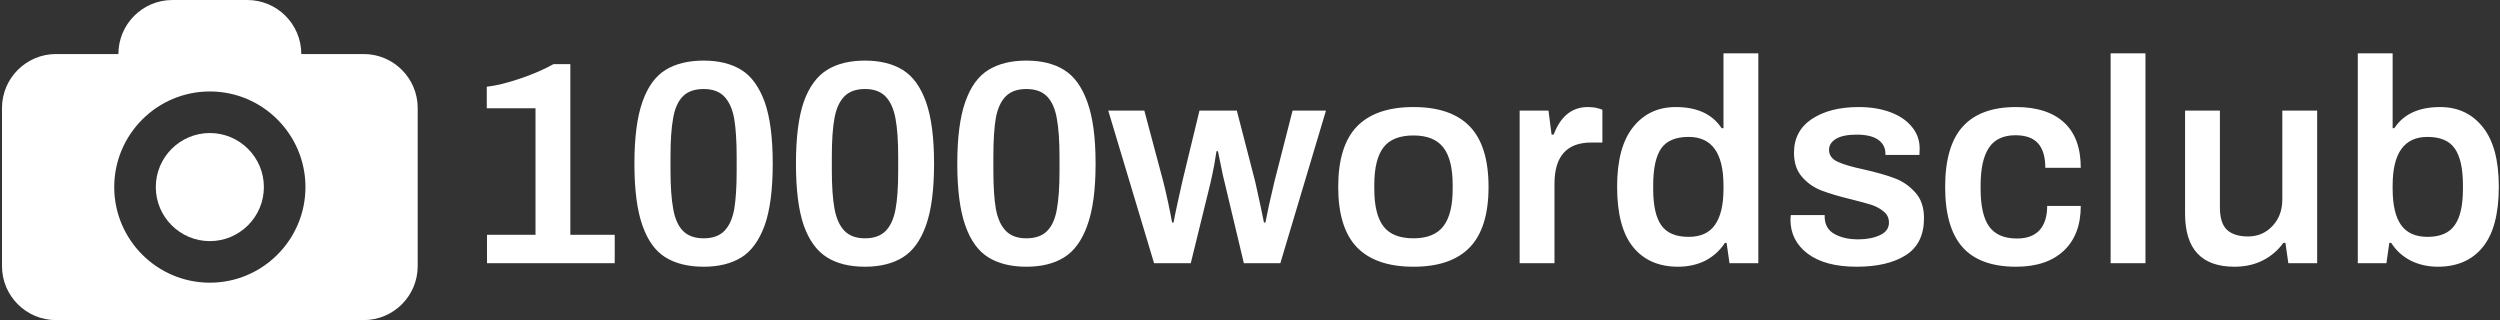 <svg data-v-423bf9ae="" xmlns="http://www.w3.org/2000/svg" viewBox="0 0 703 90" class="iconLeft"><rect x="0" y="0" width="703" height="90" fill="#333333" stroke="none"/><!----><!----><!----><g data-v-423bf9ae="" id="46f9063a-70eb-46dc-86fa-25643d25b77a" fill="white" transform="matrix(5.831,0,0,5.831,129.769,2.347)"><path d="M1.23 12.29L1.23 10.92L3.57 10.92L3.57 4.82L1.22 4.82L1.22 3.78L1.22 3.78Q1.86 3.71 2.79 3.40L2.79 3.40L2.79 3.40Q3.72 3.09 4.44 2.69L4.44 2.69L5.25 2.69L5.25 10.92L7.39 10.92L7.39 12.29L1.23 12.29ZM11.68 12.46L11.68 12.46Q10.57 12.46 9.84 12.01L9.84 12.01L9.84 12.01Q9.11 11.56 8.73 10.48L8.73 10.48L8.73 10.48Q8.34 9.39 8.34 7.49L8.34 7.49L8.34 7.49Q8.34 5.59 8.73 4.50L8.73 4.50L8.73 4.50Q9.11 3.42 9.84 2.97L9.84 2.97L9.84 2.97Q10.57 2.52 11.68 2.52L11.68 2.52L11.68 2.52Q12.77 2.52 13.50 2.97L13.50 2.97L13.50 2.97Q14.22 3.42 14.62 4.51L14.62 4.51L14.62 4.51Q15.01 5.60 15.01 7.49L15.01 7.49L15.01 7.49Q15.01 9.38 14.62 10.47L14.62 10.47L14.62 10.47Q14.22 11.56 13.50 12.01L13.50 12.01L13.50 12.01Q12.77 12.46 11.68 12.46L11.68 12.46ZM11.68 11.09L11.68 11.09Q12.32 11.09 12.67 10.74L12.67 10.74L12.67 10.74Q13.02 10.39 13.15 9.70L13.15 9.70L13.15 9.70Q13.27 9.00 13.27 7.85L13.27 7.85L13.27 7.17L13.27 7.17Q13.27 6.01 13.15 5.31L13.15 5.31L13.15 5.31Q13.02 4.61 12.67 4.25L12.67 4.25L12.67 4.25Q12.32 3.89 11.68 3.89L11.68 3.89L11.68 3.89Q11.03 3.89 10.68 4.24L10.68 4.24L10.68 4.24Q10.33 4.59 10.21 5.28L10.21 5.28L10.21 5.28Q10.08 5.98 10.08 7.13L10.08 7.13L10.08 7.81L10.08 7.81Q10.08 8.97 10.21 9.67L10.21 9.67L10.21 9.67Q10.33 10.37 10.68 10.73L10.68 10.73L10.68 10.73Q11.03 11.09 11.68 11.09L11.68 11.09ZM19.46 12.46L19.46 12.46Q18.35 12.46 17.63 12.01L17.63 12.01L17.63 12.01Q16.90 11.56 16.51 10.48L16.51 10.48L16.51 10.48Q16.13 9.39 16.13 7.49L16.13 7.49L16.13 7.49Q16.13 5.59 16.51 4.50L16.51 4.50L16.51 4.50Q16.90 3.42 17.63 2.97L17.63 2.97L17.63 2.97Q18.35 2.52 19.46 2.52L19.46 2.52L19.46 2.52Q20.55 2.52 21.28 2.97L21.28 2.97L21.28 2.97Q22.01 3.42 22.40 4.51L22.40 4.51L22.40 4.51Q22.79 5.60 22.79 7.49L22.79 7.49L22.79 7.49Q22.79 9.38 22.40 10.47L22.40 10.47L22.40 10.47Q22.01 11.56 21.28 12.01L21.28 12.01L21.28 12.01Q20.55 12.46 19.46 12.46L19.46 12.46ZM19.46 11.09L19.46 11.09Q20.10 11.09 20.45 10.74L20.45 10.74L20.45 10.74Q20.80 10.39 20.93 9.70L20.93 9.70L20.93 9.70Q21.06 9.00 21.06 7.85L21.06 7.85L21.06 7.17L21.06 7.17Q21.06 6.01 20.93 5.31L20.93 5.31L20.93 5.31Q20.80 4.61 20.45 4.25L20.45 4.25L20.45 4.25Q20.10 3.89 19.46 3.89L19.46 3.89L19.46 3.89Q18.82 3.89 18.47 4.24L18.47 4.24L18.47 4.24Q18.12 4.59 17.99 5.28L17.99 5.28L17.99 5.28Q17.86 5.98 17.86 7.13L17.86 7.13L17.86 7.81L17.86 7.81Q17.86 8.97 17.99 9.67L17.99 9.67L17.99 9.67Q18.12 10.37 18.47 10.73L18.47 10.73L18.47 10.73Q18.82 11.09 19.46 11.09L19.46 11.09ZM27.24 12.46L27.24 12.46Q26.14 12.46 25.41 12.01L25.41 12.01L25.41 12.01Q24.68 11.56 24.30 10.48L24.30 10.48L24.30 10.48Q23.91 9.39 23.91 7.49L23.91 7.49L23.91 7.49Q23.91 5.59 24.30 4.50L24.30 4.50L24.30 4.50Q24.68 3.42 25.41 2.97L25.41 2.97L25.41 2.97Q26.14 2.52 27.24 2.52L27.24 2.52L27.24 2.52Q28.34 2.52 29.06 2.97L29.06 2.97L29.06 2.97Q29.79 3.42 30.18 4.51L30.18 4.51L30.18 4.51Q30.58 5.60 30.58 7.49L30.58 7.49L30.58 7.49Q30.58 9.38 30.18 10.47L30.18 10.47L30.18 10.47Q29.79 11.56 29.06 12.01L29.06 12.01L29.06 12.01Q28.34 12.46 27.24 12.46L27.24 12.46ZM27.24 11.09L27.24 11.09Q27.89 11.09 28.24 10.74L28.24 10.74L28.24 10.74Q28.59 10.39 28.71 9.70L28.71 9.70L28.71 9.70Q28.84 9.00 28.84 7.85L28.84 7.85L28.84 7.17L28.84 7.17Q28.84 6.01 28.71 5.31L28.71 5.31L28.71 5.31Q28.59 4.61 28.24 4.25L28.24 4.25L28.24 4.25Q27.89 3.89 27.24 3.89L27.24 3.89L27.24 3.89Q26.60 3.89 26.25 4.24L26.25 4.24L26.25 4.24Q25.90 4.59 25.77 5.28L25.77 5.28L25.77 5.28Q25.65 5.98 25.65 7.13L25.65 7.13L25.65 7.81L25.65 7.81Q25.65 8.97 25.77 9.67L25.77 9.67L25.77 9.67Q25.90 10.37 26.25 10.73L26.25 10.73L26.25 10.73Q26.60 11.09 27.24 11.09L27.24 11.09ZM33.40 12.29L31.19 4.93L32.93 4.93L33.84 8.34L33.84 8.34Q33.92 8.64 34.08 9.37L34.08 9.37L34.08 9.37Q34.23 10.09 34.27 10.33L34.27 10.33L34.34 10.33L34.34 10.33Q34.38 10.09 34.51 9.49L34.51 9.49L34.51 9.49Q34.64 8.89 34.76 8.36L34.76 8.36L35.59 4.93L37.39 4.93L38.28 8.37L38.28 8.37Q38.40 8.92 38.53 9.51L38.53 9.51L38.53 9.51Q38.65 10.11 38.70 10.33L38.70 10.33L38.77 10.33L38.77 10.33Q38.81 10.12 38.93 9.54L38.93 9.54L38.93 9.54Q39.06 8.96 39.20 8.37L39.20 8.37L40.08 4.93L41.69 4.93L39.49 12.29L37.73 12.29L36.82 8.47L36.82 8.47Q36.72 8.09 36.62 7.57L36.62 7.57L36.62 7.57Q36.51 7.06 36.48 6.89L36.48 6.89L36.41 6.89L36.41 6.89Q36.39 7.04 36.30 7.56L36.30 7.56L36.30 7.56Q36.20 8.08 36.11 8.46L36.11 8.46L35.17 12.29L33.40 12.29ZM45.91 12.46L45.91 12.46Q44.09 12.46 43.18 11.52L43.18 11.52L43.18 11.52Q42.28 10.58 42.28 8.61L42.28 8.61L42.28 8.61Q42.28 6.64 43.18 5.70L43.18 5.70L43.18 5.70Q44.09 4.76 45.91 4.76L45.91 4.76L45.91 4.76Q47.73 4.76 48.63 5.70L48.63 5.70L48.63 5.70Q49.53 6.64 49.53 8.61L49.53 8.61L49.53 8.61Q49.53 10.58 48.63 11.52L48.63 11.52L48.63 11.52Q47.73 12.46 45.91 12.46L45.91 12.46ZM45.91 11.09L45.91 11.09Q46.90 11.09 47.35 10.51L47.35 10.51L47.35 10.51Q47.80 9.93 47.80 8.71L47.80 8.71L47.80 8.51L47.80 8.51Q47.80 7.29 47.35 6.71L47.35 6.71L47.35 6.71Q46.90 6.13 45.91 6.13L45.91 6.13L45.91 6.13Q44.90 6.13 44.46 6.71L44.46 6.71L44.46 6.71Q44.02 7.29 44.02 8.51L44.02 8.51L44.02 8.71L44.02 8.71Q44.02 9.93 44.46 10.51L44.46 10.51L44.46 10.51Q44.90 11.09 45.91 11.09L45.91 11.09ZM51.03 12.29L51.03 4.93L52.42 4.93L52.57 6.09L52.67 6.09L52.67 6.09Q53.17 4.76 54.32 4.76L54.32 4.76L54.32 4.76Q54.57 4.76 54.77 4.81L54.77 4.81L54.77 4.81Q54.96 4.86 55.02 4.89L55.02 4.89L55.02 6.47L54.49 6.47L54.49 6.47Q52.71 6.47 52.71 8.46L52.71 8.46L52.71 12.29L51.03 12.29ZM58.67 12.46L58.67 12.46Q57.27 12.46 56.50 11.51L56.50 11.51L56.50 11.51Q55.73 10.56 55.73 8.60L55.73 8.60L55.73 8.60Q55.73 6.69 56.50 5.73L56.50 5.73L56.50 5.73Q57.27 4.76 58.56 4.76L58.56 4.76L58.56 4.76Q60.10 4.76 60.77 5.78L60.77 5.78L60.86 5.78L60.86 2.17L62.54 2.17L62.54 12.29L61.15 12.29L61.01 11.31L60.93 11.31L60.93 11.31Q60.56 11.87 59.98 12.17L59.98 12.17L59.98 12.17Q59.39 12.46 58.67 12.46L58.67 12.46ZM59.18 11.02L59.18 11.02Q60.05 11.02 60.45 10.44L60.45 10.44L60.45 10.44Q60.86 9.86 60.86 8.71L60.86 8.71L60.86 8.54L60.86 8.54Q60.86 6.20 59.18 6.20L59.18 6.20L59.18 6.20Q58.25 6.20 57.86 6.75L57.86 6.75L57.86 6.75Q57.47 7.31 57.47 8.53L57.47 8.53L57.47 8.71L57.47 8.71Q57.47 9.91 57.86 10.46L57.86 10.46L57.86 10.46Q58.25 11.02 59.18 11.02L59.18 11.02ZM67.28 12.46L67.28 12.46Q65.76 12.46 64.92 11.83L64.92 11.83L64.92 11.83Q64.09 11.20 64.09 10.19L64.09 10.19L64.09 10.19Q64.09 10.07 64.10 10.02L64.10 10.02L64.10 10.02Q64.11 9.98 64.11 9.97L64.11 9.97L65.74 9.97L65.74 10.08L65.74 10.08Q65.76 10.63 66.21 10.88L66.21 10.88L66.21 10.88Q66.67 11.14 67.35 11.14L67.35 11.14L67.35 11.14Q67.97 11.14 68.40 10.94L68.40 10.94L68.40 10.94Q68.84 10.74 68.84 10.33L68.84 10.33L68.84 10.33Q68.84 10.01 68.60 9.81L68.60 9.81L68.60 9.81Q68.36 9.60 68.01 9.48L68.01 9.48L68.01 9.48Q67.66 9.37 67.02 9.21L67.02 9.21L67.02 9.21Q66.15 9.00 65.60 8.79L65.60 8.79L65.60 8.79Q65.04 8.58 64.65 8.13L64.65 8.13L64.65 8.13Q64.26 7.69 64.26 6.96L64.26 6.96L64.26 6.96Q64.26 5.91 65.13 5.33L65.13 5.33L65.13 5.33Q66.00 4.76 67.38 4.76L67.38 4.76L67.38 4.76Q68.24 4.76 68.91 5.01L68.91 5.01L68.91 5.01Q69.58 5.26 69.95 5.72L69.95 5.72L69.95 5.72Q70.32 6.17 70.32 6.76L70.32 6.76L70.31 7.07L68.67 7.07L68.67 7.01L68.67 7.01Q68.67 6.58 68.31 6.33L68.31 6.33L68.31 6.33Q67.96 6.09 67.28 6.09L67.28 6.09L67.28 6.09Q66.63 6.09 66.29 6.29L66.29 6.29L66.29 6.29Q65.95 6.50 65.95 6.82L65.95 6.82L65.95 6.82Q65.95 7.21 66.37 7.40L66.37 7.40L66.37 7.40Q66.78 7.59 67.63 7.77L67.63 7.77L67.63 7.77Q68.56 7.98 69.13 8.20L69.13 8.20L69.13 8.20Q69.69 8.41 70.11 8.88L70.11 8.88L70.11 8.88Q70.53 9.34 70.53 10.12L70.53 10.12L70.53 10.12Q70.53 11.34 69.66 11.90L69.66 11.90L69.66 11.90Q68.78 12.46 67.28 12.46L67.28 12.46ZM74.97 12.46L74.97 12.46Q73.23 12.46 72.39 11.52L72.39 11.52L72.39 11.52Q71.55 10.58 71.55 8.61L71.55 8.61L71.55 8.61Q71.55 6.64 72.40 5.70L72.40 5.70L72.40 5.70Q73.25 4.76 74.97 4.76L74.97 4.76L74.97 4.76Q76.47 4.76 77.28 5.50L77.28 5.50L77.28 5.50Q78.09 6.24 78.09 7.69L78.09 7.69L76.38 7.69L76.38 7.69Q76.38 6.90 76.03 6.51L76.03 6.51L76.03 6.51Q75.68 6.12 74.94 6.12L74.94 6.12L74.94 6.12Q74.07 6.12 73.67 6.71L73.67 6.71L73.67 6.71Q73.26 7.31 73.26 8.54L73.26 8.54L73.26 8.71L73.26 8.71Q73.26 9.94 73.67 10.52L73.67 10.52L73.67 10.52Q74.09 11.10 75.01 11.10L75.01 11.10L75.01 11.10Q75.73 11.10 76.10 10.70L76.10 10.70L76.10 10.70Q76.47 10.29 76.47 9.53L76.47 9.53L78.09 9.53L78.09 9.53Q78.09 10.92 77.27 11.69L77.27 11.69L77.27 11.69Q76.45 12.46 74.97 12.46L74.97 12.46ZM79.53 12.29L79.53 2.17L81.21 2.17L81.21 12.29L79.53 12.29ZM85.50 12.46L85.50 12.46Q83.12 12.46 83.12 9.90L83.12 9.90L83.12 4.93L84.80 4.93L84.80 9.60L84.80 9.60Q84.80 10.36 85.14 10.68L85.14 10.68L85.14 10.68Q85.48 11.00 86.16 11.00L86.16 11.00L86.16 11.00Q86.86 11.00 87.33 10.50L87.33 10.50L87.33 10.50Q87.81 10.00 87.81 9.21L87.81 9.21L87.81 4.93L89.49 4.93L89.49 12.29L88.10 12.29L87.96 11.31L87.86 11.31L87.86 11.31Q87.46 11.86 86.86 12.16L86.86 12.16L86.86 12.16Q86.27 12.46 85.50 12.46L85.50 12.46ZM95.31 12.46L95.31 12.46Q94.60 12.46 94.01 12.17L94.01 12.17L94.01 12.17Q93.42 11.87 93.06 11.31L93.06 11.31L92.97 11.31L92.83 12.29L91.45 12.29L91.45 2.17L93.13 2.17L93.13 5.78L93.21 5.78L93.21 5.78Q93.88 4.76 95.42 4.76L95.42 4.76L95.42 4.76Q96.71 4.76 97.48 5.73L97.48 5.73L97.48 5.73Q98.25 6.69 98.25 8.60L98.25 8.60L98.25 8.60Q98.25 10.56 97.48 11.51L97.48 11.51L97.48 11.51Q96.71 12.46 95.31 12.46L95.31 12.46ZM94.81 11.02L94.81 11.02Q95.73 11.02 96.12 10.46L96.12 10.46L96.12 10.46Q96.52 9.91 96.52 8.71L96.52 8.71L96.52 8.53L96.52 8.53Q96.52 7.31 96.12 6.75L96.12 6.75L96.12 6.75Q95.73 6.20 94.81 6.20L94.81 6.20L94.81 6.20Q93.13 6.20 93.13 8.54L93.13 8.54L93.13 8.71L93.13 8.71Q93.13 9.86 93.53 10.44L93.53 10.44L93.53 10.44Q93.94 11.02 94.81 11.02L94.81 11.02Z"></path></g><!----><g data-v-423bf9ae="" id="859b2403-a729-4cd8-853d-5d583c5c188f" transform="matrix(1.169,0,0,1.169,0.558,0)" stroke="none" fill="white"><path d="M50 32c-7.168 0-13 5.832-13 13s5.832 13 13 13 13-5.832 13-13-5.832-13-13-13z"></path><path d="M87 13H72c0-7.18-5.82-13-13-13H41c-7.18 0-13 5.82-13 13H13C5.82 13 0 18.82 0 26v38c0 7.18 5.82 13 13 13h74c7.18 0 13-5.82 13-13V26c0-7.18-5.82-13-13-13zM50 68c-12.683 0-23-10.318-23-23s10.317-23 23-23 23 10.318 23 23-10.317 23-23 23z"></path></g><!----></svg>